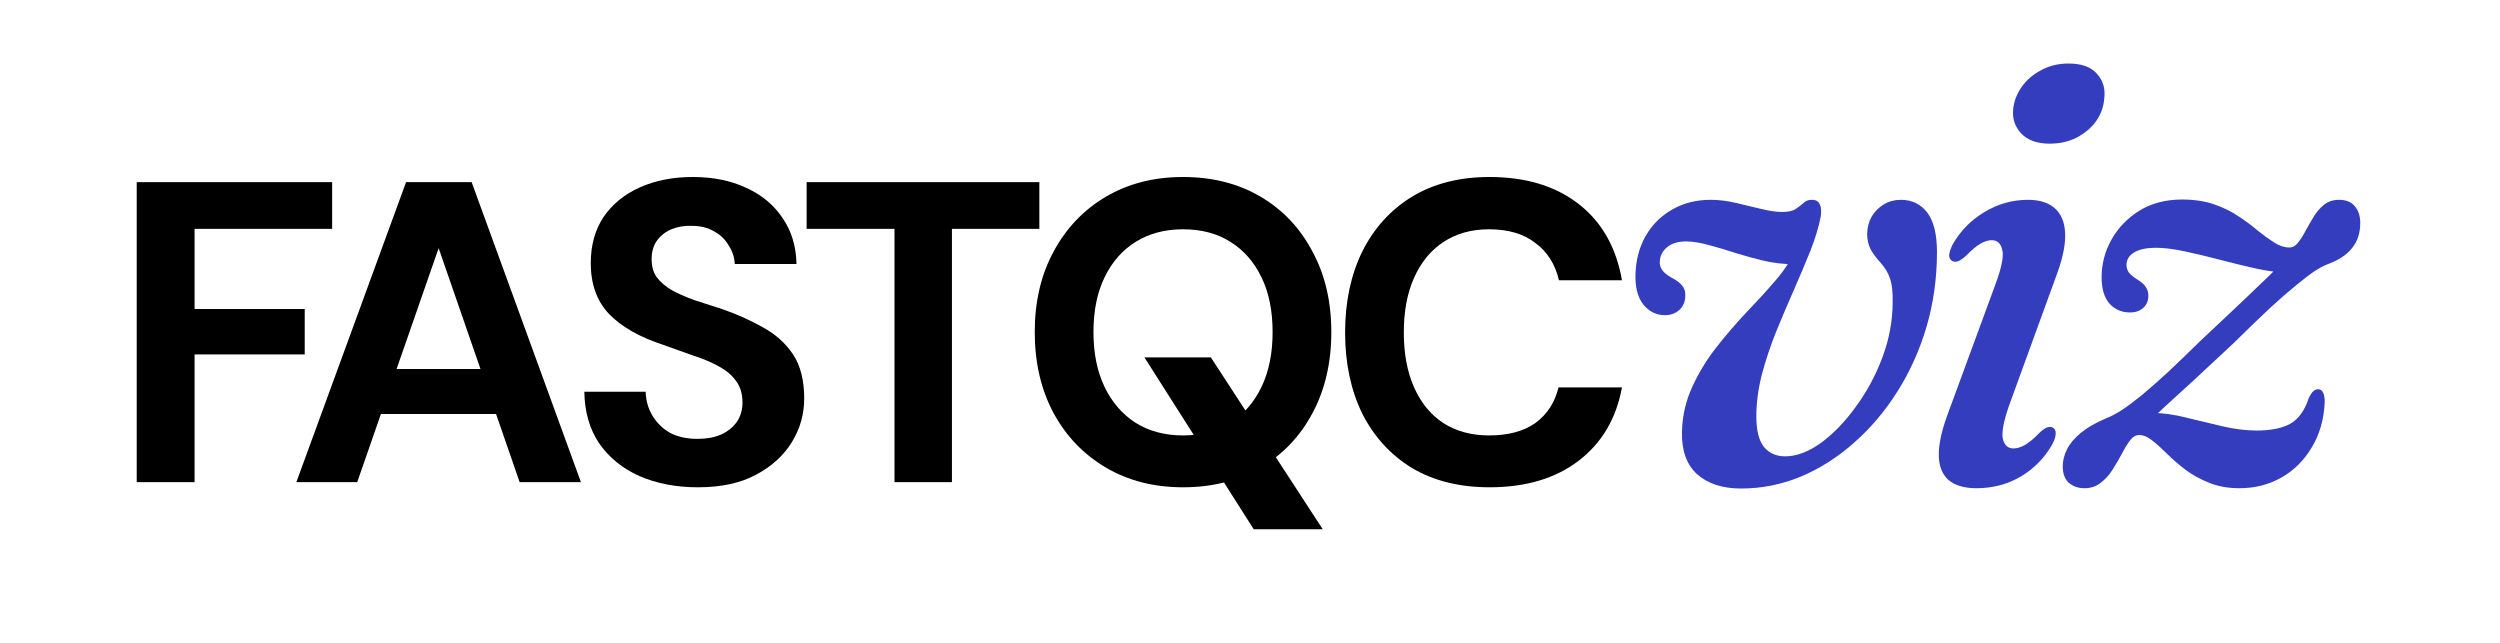 <svg width="140" height="36" viewBox="0 0 140 36" fill="none" xmlns="http://www.w3.org/2000/svg">
<rect width="140" height="36" fill="white"/>
<path d="M120.257 23.702L120.529 23.124C121.095 23.124 121.719 23.209 122.399 23.379C123.079 23.538 123.764 23.702 124.456 23.872C125.147 24.031 125.787 24.11 126.377 24.11C127.159 24.11 127.782 23.985 128.247 23.736C128.711 23.475 129.057 22.999 129.284 22.308C129.374 22.115 129.459 21.985 129.539 21.917C129.618 21.838 129.709 21.798 129.811 21.798C129.935 21.798 130.026 21.855 130.083 21.968C130.151 22.081 130.185 22.268 130.185 22.529C130.139 23.492 129.896 24.337 129.454 25.062C129.023 25.787 128.456 26.348 127.754 26.745C127.051 27.142 126.269 27.34 125.408 27.34C124.773 27.34 124.206 27.238 123.708 27.034C123.22 26.841 122.778 26.598 122.382 26.303C121.996 26.008 121.656 25.714 121.362 25.419C121.067 25.124 120.789 24.875 120.529 24.671C120.279 24.467 120.041 24.365 119.815 24.365C119.622 24.354 119.446 24.45 119.288 24.654C119.14 24.847 118.987 25.096 118.829 25.402C118.67 25.697 118.494 25.997 118.302 26.303C118.12 26.598 117.899 26.841 117.639 27.034C117.389 27.238 117.089 27.34 116.738 27.34C116.364 27.34 116.063 27.232 115.837 27.017C115.621 26.813 115.514 26.513 115.514 26.116C115.514 25.799 115.593 25.481 115.752 25.164C115.91 24.847 116.165 24.541 116.517 24.246C116.879 23.951 117.338 23.685 117.894 23.447C118.166 23.345 118.472 23.186 118.812 22.971C119.152 22.744 119.531 22.461 119.951 22.121C120.37 21.77 120.846 21.35 121.379 20.863C121.911 20.364 122.518 19.781 123.198 19.112C124.082 18.285 124.847 17.565 125.493 16.953C126.139 16.341 126.66 15.842 127.057 15.457C127.465 15.06 127.737 14.777 127.873 14.607L127.805 15.236C127.419 15.236 126.921 15.168 126.309 15.032C125.697 14.896 125.045 14.737 124.354 14.556C123.662 14.375 122.999 14.216 122.365 14.08C121.73 13.944 121.192 13.876 120.75 13.876C120.194 13.876 119.775 13.967 119.492 14.148C119.22 14.318 119.084 14.55 119.084 14.845C119.084 14.992 119.129 15.134 119.22 15.27C119.322 15.395 119.492 15.531 119.73 15.678C119.945 15.814 120.092 15.95 120.172 16.086C120.262 16.222 120.308 16.381 120.308 16.562C120.308 16.845 120.211 17.072 120.019 17.242C119.837 17.412 119.588 17.497 119.271 17.497C118.817 17.497 118.438 17.333 118.132 17.004C117.837 16.664 117.69 16.171 117.69 15.525C117.69 14.788 117.871 14.091 118.234 13.434C118.608 12.765 119.129 12.221 119.798 11.802C120.478 11.383 121.277 11.173 122.195 11.173C122.875 11.173 123.475 11.264 123.997 11.445C124.518 11.626 124.977 11.853 125.374 12.125C125.77 12.386 126.127 12.652 126.445 12.924C126.773 13.185 127.079 13.406 127.363 13.587C127.646 13.768 127.929 13.859 128.213 13.859C128.394 13.859 128.553 13.768 128.689 13.587C128.836 13.406 128.978 13.185 129.114 12.924C129.261 12.652 129.414 12.386 129.573 12.125C129.731 11.864 129.924 11.643 130.151 11.462C130.377 11.281 130.655 11.19 130.984 11.19C131.38 11.19 131.675 11.309 131.868 11.547C132.072 11.785 132.174 12.097 132.174 12.482C132.174 13.049 132.021 13.519 131.715 13.893C131.42 14.267 130.967 14.567 130.355 14.794C130.139 14.873 129.884 15.009 129.59 15.202C129.306 15.395 128.961 15.661 128.553 16.001C128.145 16.33 127.657 16.755 127.091 17.276C126.535 17.797 125.878 18.432 125.119 19.18C124.235 20.007 123.481 20.71 122.858 21.288C122.234 21.855 121.713 22.331 121.294 22.716C120.874 23.101 120.529 23.43 120.257 23.702Z" fill="#333DBE"/>
<path d="M112.518 22.682C112.2 23.589 112.081 24.223 112.161 24.586C112.251 24.937 112.45 25.113 112.756 25.113C112.948 25.113 113.158 25.051 113.385 24.926C113.611 24.801 113.883 24.575 114.201 24.246C114.371 24.087 114.512 23.985 114.626 23.94C114.739 23.895 114.847 23.895 114.949 23.94C115.073 24.008 115.13 24.121 115.119 24.28C115.119 24.439 115.056 24.637 114.932 24.875C114.512 25.623 113.929 26.224 113.181 26.677C112.433 27.119 111.6 27.34 110.682 27.34C110.002 27.34 109.48 27.187 109.118 26.881C108.766 26.564 108.585 26.11 108.574 25.521C108.562 24.932 108.71 24.206 109.016 23.345L111.753 15.899C112.093 14.981 112.217 14.346 112.127 13.995C112.047 13.632 111.849 13.451 111.532 13.451C111.35 13.451 111.146 13.513 110.92 13.638C110.693 13.763 110.415 13.995 110.087 14.335C109.917 14.482 109.775 14.579 109.662 14.624C109.548 14.669 109.441 14.669 109.339 14.624C109.214 14.556 109.152 14.448 109.152 14.301C109.163 14.142 109.225 13.944 109.339 13.706C109.769 12.947 110.359 12.34 111.107 11.887C111.866 11.422 112.688 11.19 113.572 11.19C114.206 11.19 114.699 11.343 115.051 11.649C115.413 11.955 115.612 12.414 115.646 13.026C115.68 13.638 115.532 14.397 115.204 15.304L112.518 22.682ZM114.779 8.045C114.087 8.045 113.56 7.858 113.198 7.484C112.835 7.099 112.682 6.64 112.739 6.107C112.784 5.665 112.943 5.251 113.215 4.866C113.487 4.481 113.849 4.169 114.303 3.931C114.756 3.682 115.266 3.557 115.833 3.557C116.569 3.557 117.102 3.75 117.431 4.135C117.771 4.509 117.907 4.968 117.839 5.512C117.805 5.977 117.652 6.402 117.38 6.787C117.108 7.161 116.745 7.467 116.292 7.705C115.85 7.932 115.345 8.045 114.779 8.045Z" fill="#333DBE"/>
<path d="M108.47 14.114C108.47 15.565 108.277 16.953 107.892 18.279C107.506 19.594 106.962 20.806 106.26 21.917C105.568 23.016 104.758 23.974 103.829 24.79C102.911 25.606 101.913 26.241 100.837 26.694C99.76 27.136 98.649 27.357 97.505 27.357C96.462 27.357 95.64 27.091 95.04 26.558C94.45 26.025 94.167 25.232 94.19 24.178C94.212 23.283 94.405 22.444 94.768 21.662C95.13 20.869 95.584 20.126 96.128 19.435C96.672 18.744 97.233 18.092 97.811 17.48C98.4 16.868 98.933 16.284 99.409 15.729C99.896 15.174 100.247 14.635 100.463 14.114L100.446 14.794C99.89 14.794 99.341 14.732 98.797 14.607C98.264 14.482 97.743 14.341 97.233 14.182C96.723 14.012 96.23 13.865 95.754 13.74C95.289 13.604 94.853 13.53 94.445 13.519C93.98 13.519 93.617 13.627 93.357 13.842C93.096 14.057 92.96 14.329 92.949 14.658C92.926 14.998 93.141 15.293 93.595 15.542C93.878 15.689 94.082 15.842 94.207 16.001C94.331 16.148 94.388 16.341 94.377 16.579C94.365 16.919 94.246 17.185 94.02 17.378C93.804 17.559 93.544 17.65 93.238 17.65C92.75 17.65 92.342 17.446 92.014 17.038C91.696 16.619 91.555 16.035 91.589 15.287C91.623 14.505 91.815 13.808 92.167 13.196C92.529 12.573 93.022 12.085 93.646 11.734C94.269 11.371 94.989 11.19 95.805 11.19C96.247 11.19 96.711 11.247 97.199 11.36C97.697 11.473 98.173 11.587 98.627 11.7C99.08 11.813 99.471 11.87 99.8 11.87C100.14 11.87 100.395 11.813 100.565 11.7C100.746 11.575 100.899 11.456 101.024 11.343C101.148 11.23 101.313 11.179 101.517 11.19C101.709 11.201 101.84 11.286 101.908 11.445C101.987 11.592 102.004 11.825 101.959 12.142C101.845 12.72 101.653 13.355 101.381 14.046C101.109 14.726 100.803 15.451 100.463 16.222C100.123 16.993 99.788 17.78 99.46 18.585C99.142 19.378 98.876 20.177 98.661 20.982C98.457 21.787 98.355 22.569 98.355 23.328C98.355 24.099 98.496 24.665 98.78 25.028C99.074 25.379 99.471 25.555 99.97 25.555C100.593 25.555 101.25 25.311 101.942 24.824C102.633 24.325 103.285 23.657 103.897 22.818C104.52 21.979 105.024 21.05 105.41 20.03C105.795 18.999 105.988 17.962 105.988 16.919C105.999 16.364 105.954 15.933 105.852 15.627C105.75 15.31 105.574 15.009 105.325 14.726C105.064 14.443 104.871 14.182 104.747 13.944C104.622 13.695 104.56 13.411 104.56 13.094C104.571 12.731 104.656 12.408 104.815 12.125C104.985 11.842 105.211 11.615 105.495 11.445C105.778 11.275 106.095 11.19 106.447 11.19C107.07 11.19 107.563 11.428 107.926 11.904C108.288 12.38 108.47 13.117 108.47 14.114Z" fill="#333DBE"/>
<path d="M83.414 27.288C81.734 27.288 80.286 26.928 79.07 26.208C77.87 25.472 76.942 24.456 76.286 23.16C75.646 21.848 75.326 20.336 75.326 18.624C75.326 16.912 75.646 15.4 76.286 14.088C76.942 12.776 77.87 11.752 79.07 11.016C80.286 10.28 81.734 9.912 83.414 9.912C85.446 9.912 87.11 10.416 88.406 11.424C89.702 12.432 90.51 13.856 90.83 15.696H87.302C87.094 14.8 86.654 14.104 85.982 13.608C85.326 13.096 84.462 12.84 83.39 12.84C82.398 12.84 81.542 13.08 80.822 13.56C80.118 14.024 79.574 14.688 79.19 15.552C78.806 16.4 78.614 17.424 78.614 18.624C78.614 19.808 78.806 20.832 79.19 21.696C79.574 22.56 80.118 23.224 80.822 23.688C81.542 24.152 82.398 24.384 83.39 24.384C84.462 24.384 85.326 24.152 85.982 23.688C86.638 23.208 87.07 22.544 87.278 21.696H90.83C90.51 23.44 89.702 24.808 88.406 25.8C87.11 26.792 85.446 27.288 83.414 27.288Z" fill="black"/>
<path d="M70.21 29.64L64.09 20.016H67.81L74.074 29.64H70.21ZM66.25 27.288C64.618 27.288 63.178 26.92 61.93 26.184C60.682 25.448 59.706 24.432 59.002 23.136C58.298 21.824 57.946 20.312 57.946 18.6C57.946 16.888 58.298 15.384 59.002 14.088C59.706 12.776 60.682 11.752 61.93 11.016C63.178 10.28 64.618 9.912 66.25 9.912C67.898 9.912 69.346 10.28 70.594 11.016C71.842 11.752 72.81 12.776 73.498 14.088C74.202 15.384 74.554 16.888 74.554 18.6C74.554 20.312 74.202 21.824 73.498 23.136C72.81 24.432 71.842 25.448 70.594 26.184C69.346 26.92 67.898 27.288 66.25 27.288ZM66.25 24.384C67.274 24.384 68.154 24.152 68.89 23.688C69.642 23.208 70.226 22.536 70.642 21.672C71.058 20.808 71.266 19.784 71.266 18.6C71.266 17.4 71.058 16.376 70.642 15.528C70.226 14.664 69.642 14 68.89 13.536C68.154 13.072 67.274 12.84 66.25 12.84C65.242 12.84 64.362 13.072 63.61 13.536C62.858 14 62.274 14.664 61.858 15.528C61.442 16.376 61.234 17.4 61.234 18.6C61.234 19.784 61.442 20.808 61.858 21.672C62.274 22.536 62.858 23.208 63.61 23.688C64.362 24.152 65.242 24.384 66.25 24.384Z" fill="black"/>
<path d="M50.092 27V12.816H45.172V10.2H58.204V12.816H53.308V27H50.092Z" fill="black"/>
<path d="M39.083 27.288C37.867 27.288 36.779 27.08 35.819 26.664C34.875 26.248 34.123 25.64 33.563 24.84C33.019 24.04 32.739 23.072 32.723 21.936H36.155C36.171 22.432 36.299 22.88 36.539 23.28C36.779 23.68 37.107 24 37.523 24.24C37.955 24.464 38.467 24.576 39.059 24.576C39.571 24.576 40.011 24.496 40.379 24.336C40.763 24.16 41.059 23.92 41.267 23.616C41.475 23.312 41.579 22.952 41.579 22.536C41.579 22.056 41.459 21.656 41.219 21.336C40.995 21.016 40.675 20.744 40.259 20.52C39.859 20.296 39.387 20.096 38.843 19.92C38.315 19.728 37.755 19.528 37.163 19.32C35.835 18.888 34.819 18.312 34.115 17.592C33.427 16.872 33.083 15.92 33.083 14.736C33.083 13.728 33.323 12.864 33.803 12.144C34.299 11.424 34.979 10.872 35.843 10.488C36.707 10.104 37.691 9.912 38.795 9.912C39.931 9.912 40.923 10.112 41.771 10.512C42.635 10.896 43.315 11.456 43.811 12.192C44.323 12.928 44.587 13.792 44.603 14.784H41.147C41.131 14.416 41.019 14.072 40.811 13.752C40.619 13.416 40.347 13.152 39.995 12.96C39.643 12.752 39.227 12.648 38.747 12.648C38.331 12.632 37.947 12.696 37.595 12.84C37.259 12.984 36.987 13.2 36.779 13.488C36.587 13.76 36.491 14.104 36.491 14.52C36.491 14.92 36.587 15.256 36.779 15.528C36.987 15.8 37.267 16.04 37.619 16.248C37.971 16.44 38.387 16.624 38.867 16.8C39.347 16.96 39.867 17.128 40.427 17.304C41.259 17.592 42.027 17.936 42.731 18.336C43.435 18.72 43.995 19.224 44.411 19.848C44.827 20.472 45.035 21.296 45.035 22.32C45.035 23.2 44.803 24.016 44.339 24.768C43.875 25.52 43.203 26.128 42.323 26.592C41.459 27.056 40.379 27.288 39.083 27.288Z" fill="black"/>
<path d="M16.596 27L22.74 10.2H26.412L32.532 27H29.1L24.564 13.896L20.004 27H16.596ZM19.308 23.184L20.172 20.664H28.716L29.556 23.184H19.308Z" fill="black"/>
<path d="M7.656 27V10.2H18.6V12.816H10.896V17.304H17.064V19.848H10.896V27H7.656Z" fill="black"/>
</svg>
